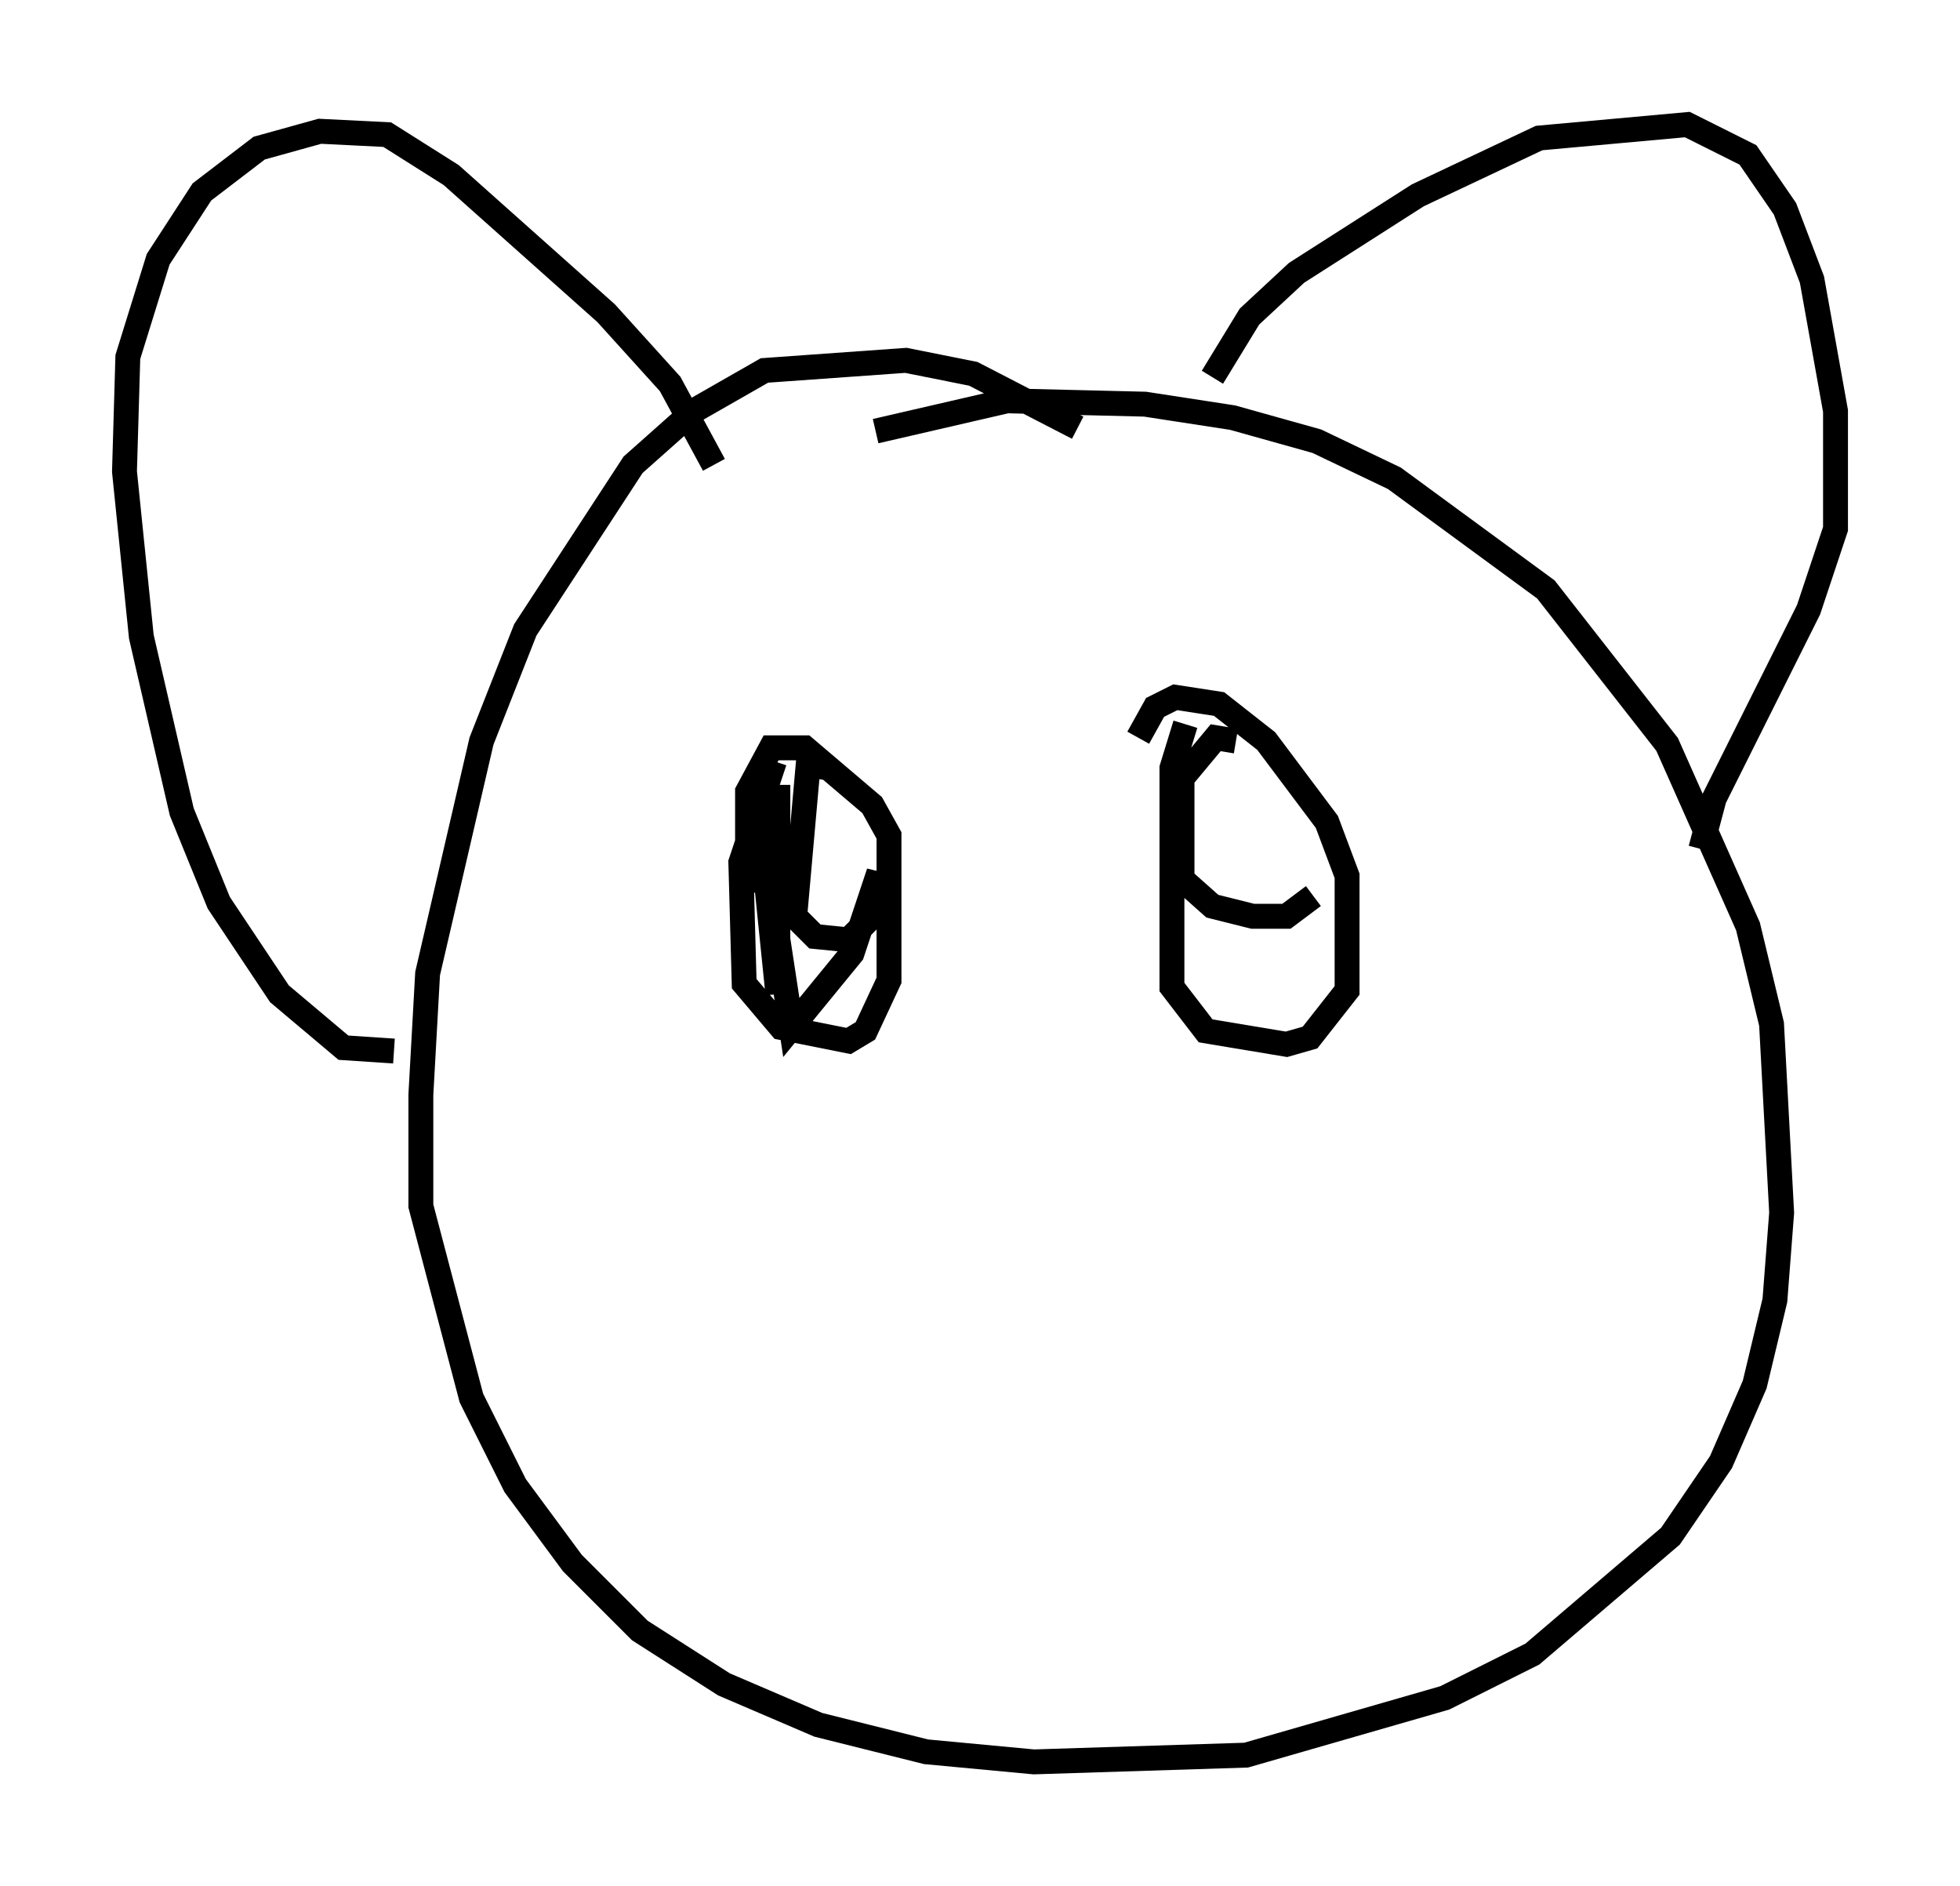 <?xml version="1.0" encoding="utf-8" ?>
<svg baseProfile="full" height="75.764" version="1.1" width="78.741" xmlns="http://www.w3.org/2000/svg" xmlns:ev="http://www.w3.org/2001/xml-events" xmlns:xlink="http://www.w3.org/1999/xlink"><defs /><rect fill="white" height="75.764" width="78.741" x="0" y="0" /><path d="M47.354, 20.697 m-4.059, -3.518 l-4.195, -2.165 -2.706, -0.541 l-5.683, 0.406 -2.842, 1.624 l-2.436, 2.165 -4.33, 6.631 l-1.759, 4.465 -2.165, 9.337 l-0.271, 4.871 0.0, 4.465 l2.03, 7.713 1.759, 3.518 l2.3, 3.112 2.706, 2.706 l3.383, 2.165 3.789, 1.624 l4.33, 1.083 4.33, 0.406 l8.525, -0.271 7.984, -2.3 l3.518, -1.759 5.548, -4.736 l2.03, -2.977 1.353, -3.112 l0.812, -3.383 0.271, -3.518 l-0.406, -7.578 -0.947, -3.924 l-3.248, -7.307 -4.871, -6.225 l-6.089, -4.465 -3.112, -1.488 l-3.383, -0.947 -3.518, -0.541 l-5.548, -0.135 -5.277, 1.218 m-19.35, 24.898 l-2.03, -0.135 -2.571, -2.165 l-2.436, -3.654 -1.488, -3.654 l-1.624, -7.036 -0.677, -6.631 l0.135, -4.601 1.218, -3.924 l1.759, -2.706 2.3, -1.759 l2.436, -0.677 2.706, 0.135 l2.571, 1.624 6.225, 5.548 l2.571, 2.842 1.759, 3.248 m20.027, -3.518 l1.488, -2.436 1.894, -1.759 l4.871, -3.112 4.871, -2.3 l5.954, -0.541 2.436, 1.218 l1.488, 2.165 1.083, 2.842 l0.947, 5.277 0.0, 4.736 l-1.083, 3.248 -3.789, 7.578 l-0.541, 2.03 m-37.212, -3.518 l-1.353, 4.059 0.135, 4.871 l1.488, 1.759 2.706, 0.541 l0.677, -0.406 0.947, -2.03 l0.0, -5.819 -0.677, -1.218 l-2.706, -2.3 -1.353, 0.0 l-0.947, 1.759 0.0, 4.059 m3.248, -5.007 l-0.812, -0.135 -0.541, 6.089 l0.812, 0.812 1.353, 0.135 l0.947, -0.947 0.271, -1.759 l-1.083, 3.248 -2.436, 2.977 l-1.218, -7.984 0.677, 6.631 l0.0, -8.39 m16.373, -2.436 l-0.541, 1.759 0.0, 8.796 l1.353, 1.759 3.248, 0.541 l0.947, -0.271 1.488, -1.894 l0.0, -4.601 -0.812, -2.165 l-2.436, -3.248 -1.894, -1.488 l-1.759, -0.271 -0.812, 0.406 l-0.677, 1.218 m3.924, 0.135 l-0.812, -0.135 -1.353, 1.624 l0.0, 4.059 1.218, 1.083 l1.624, 0.406 1.353, 0.0 l1.083, -0.812 " fill="none" stroke="black" stroke-width="1" /></svg>